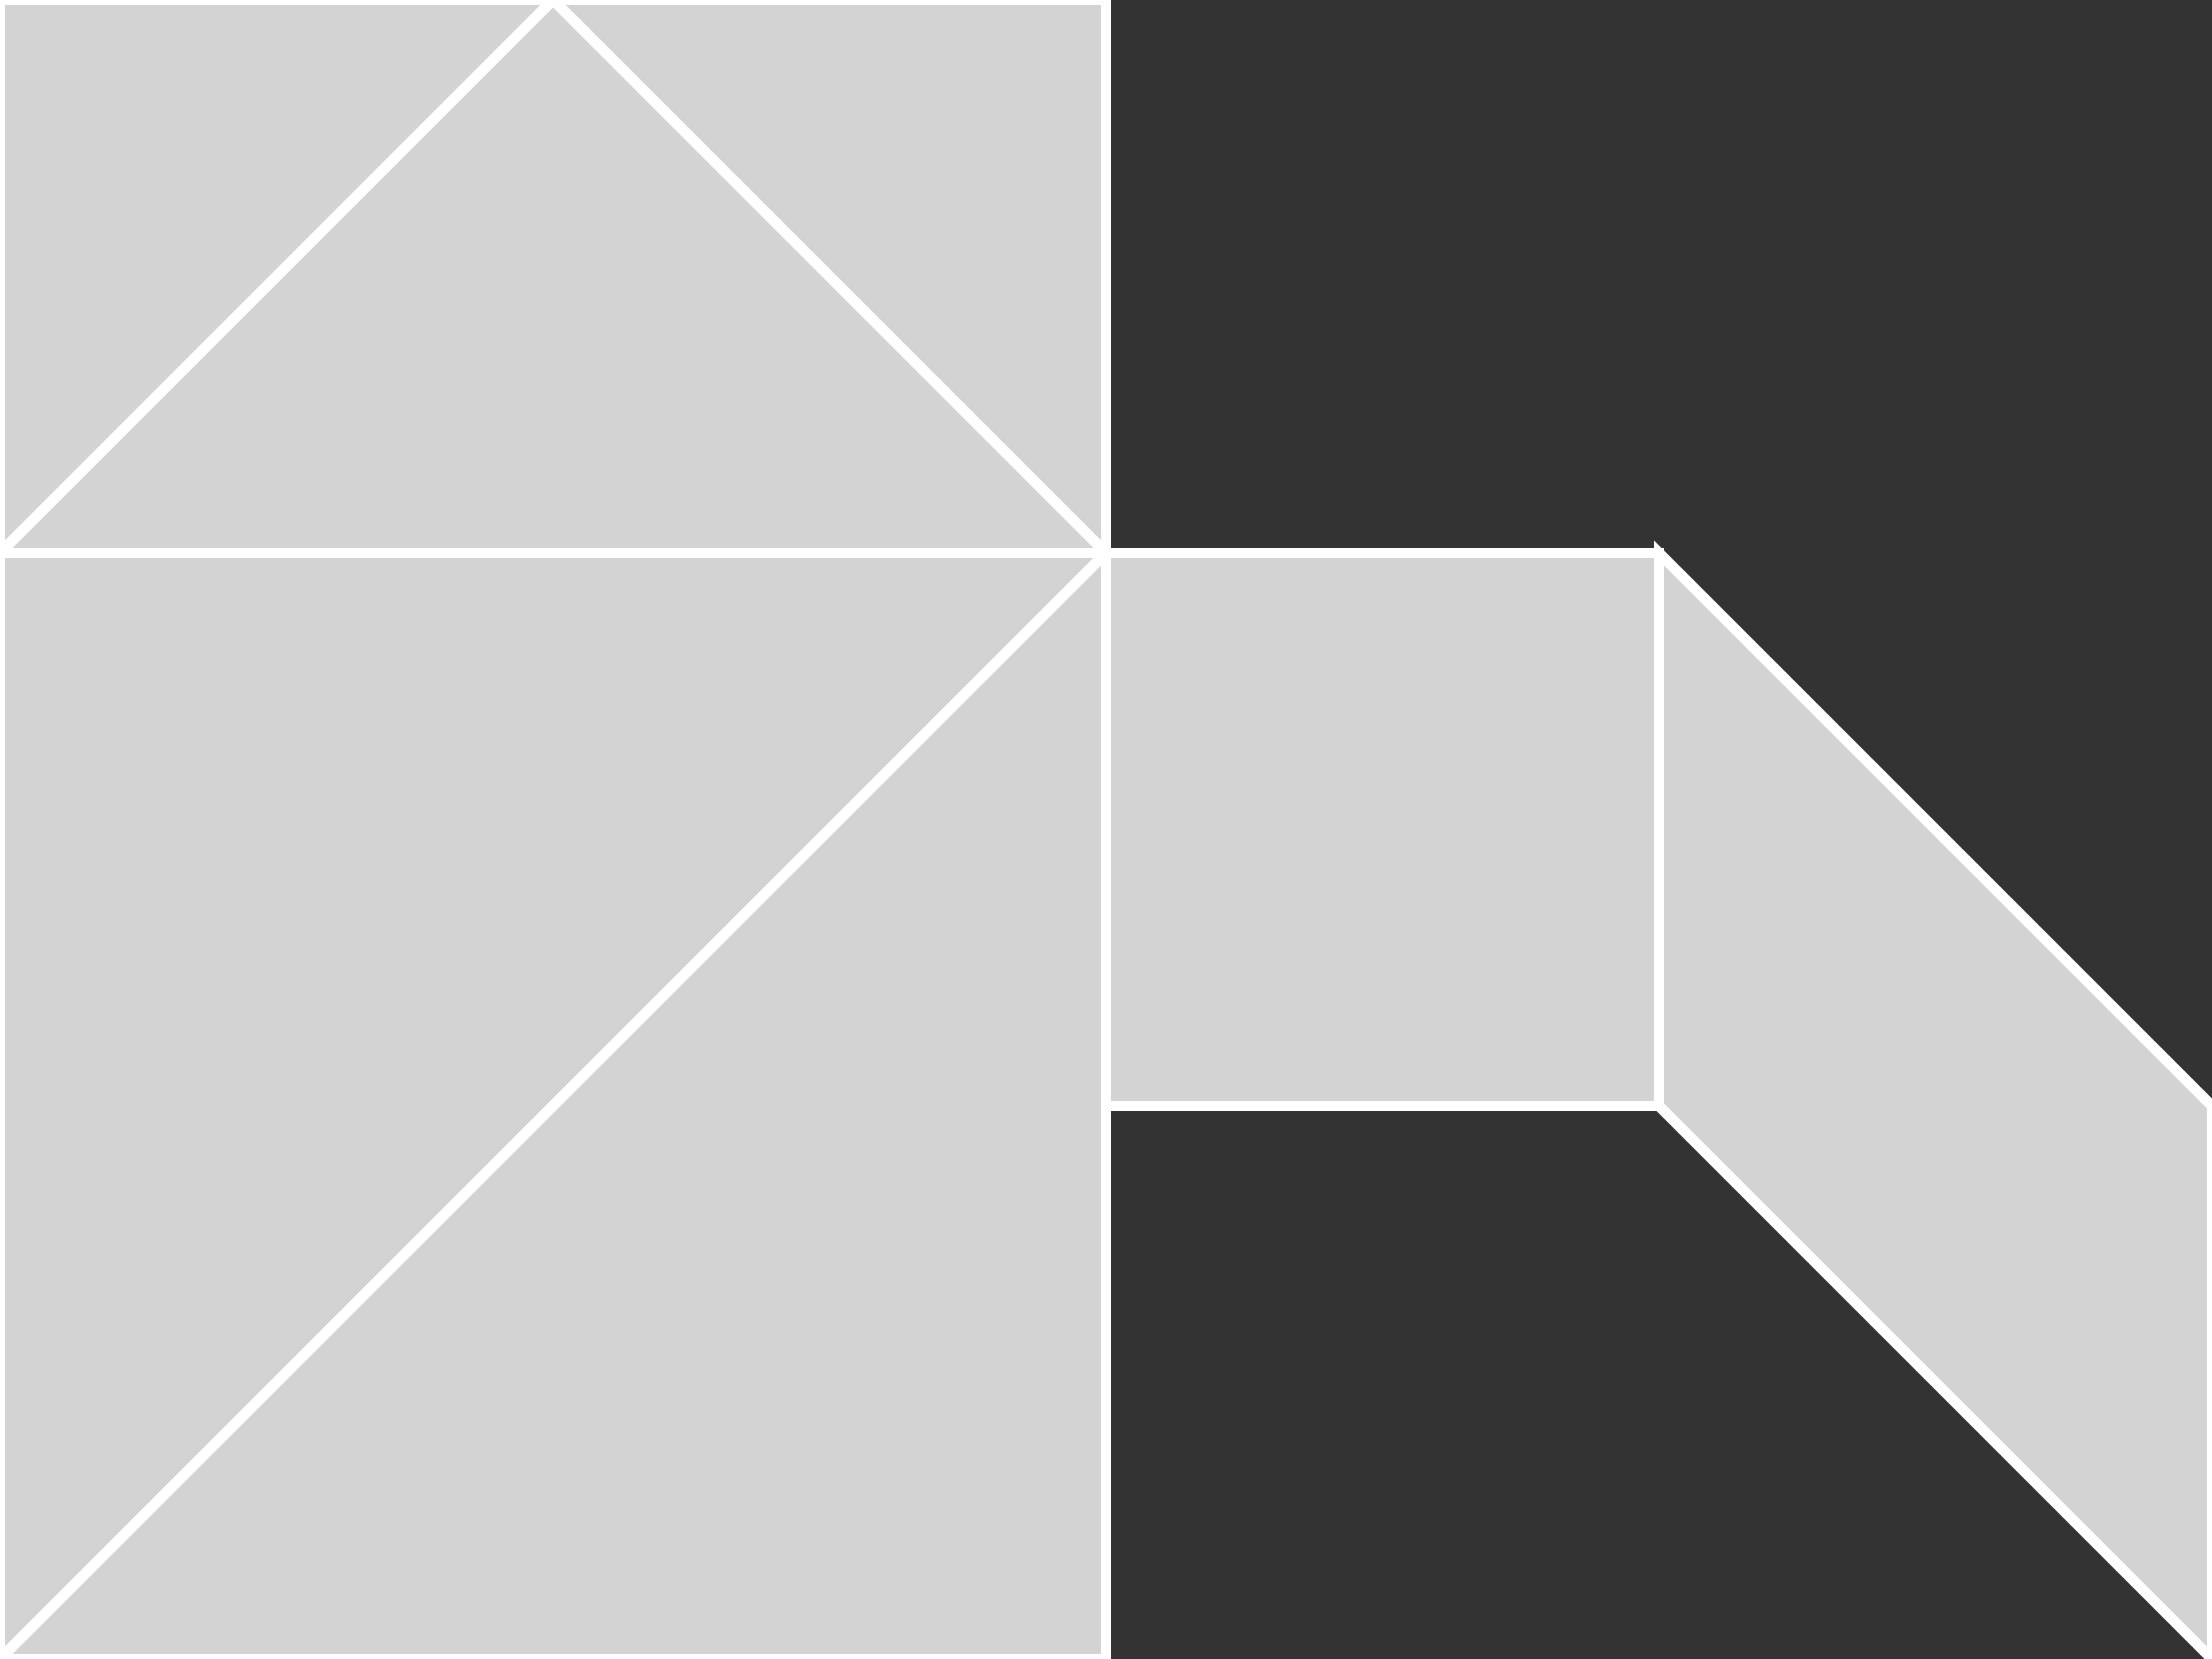 <?xml version="1.0" encoding="utf-8" ?>
<svg baseProfile="full" height="156" version="1.1" width="208" xmlns="http://www.w3.org/2000/svg" xmlns:ev="http://www.w3.org/2001/xml-events" xmlns:xlink="http://www.w3.org/1999/xlink"><rect width="100%" height="100%" fill="#333333" stroke="none"/><defs /><polygon fill="lightgray"  id="1" points="156.0,104.0 156.0,52.0 104.0,52.0 104.0,104.0" stroke = "white" strokewidth = "1" /><polygon fill="lightgray"  id="2" points="156.0,104.0 208.0,156.0 208.0,104.0 156.0,52.0" stroke = "white" strokewidth = "1" /><polygon fill="lightgray"  id="3" points="0.0,52.0 52.0,0.0 0.0,0.0" stroke = "white" strokewidth = "1" /><polygon fill="lightgray"  id="4" points="104.0,52.0 52.0,0.0 104.0,0.0" stroke = "white" strokewidth = "1" /><polygon fill="lightgray"  id="5" points="104.0,52.0 0.0,52.0 52.0,0.0" stroke = "white" strokewidth = "1" /><polygon fill="lightgray"  id="6" points="0.0,156.0 104.0,52.0 0.0,52.0" stroke = "white" strokewidth = "1" /><polygon fill="lightgray"  id="7" points="104.0,156.0 0.0,156.0 104.0,52.0" stroke = "white" strokewidth = "1" /></svg>